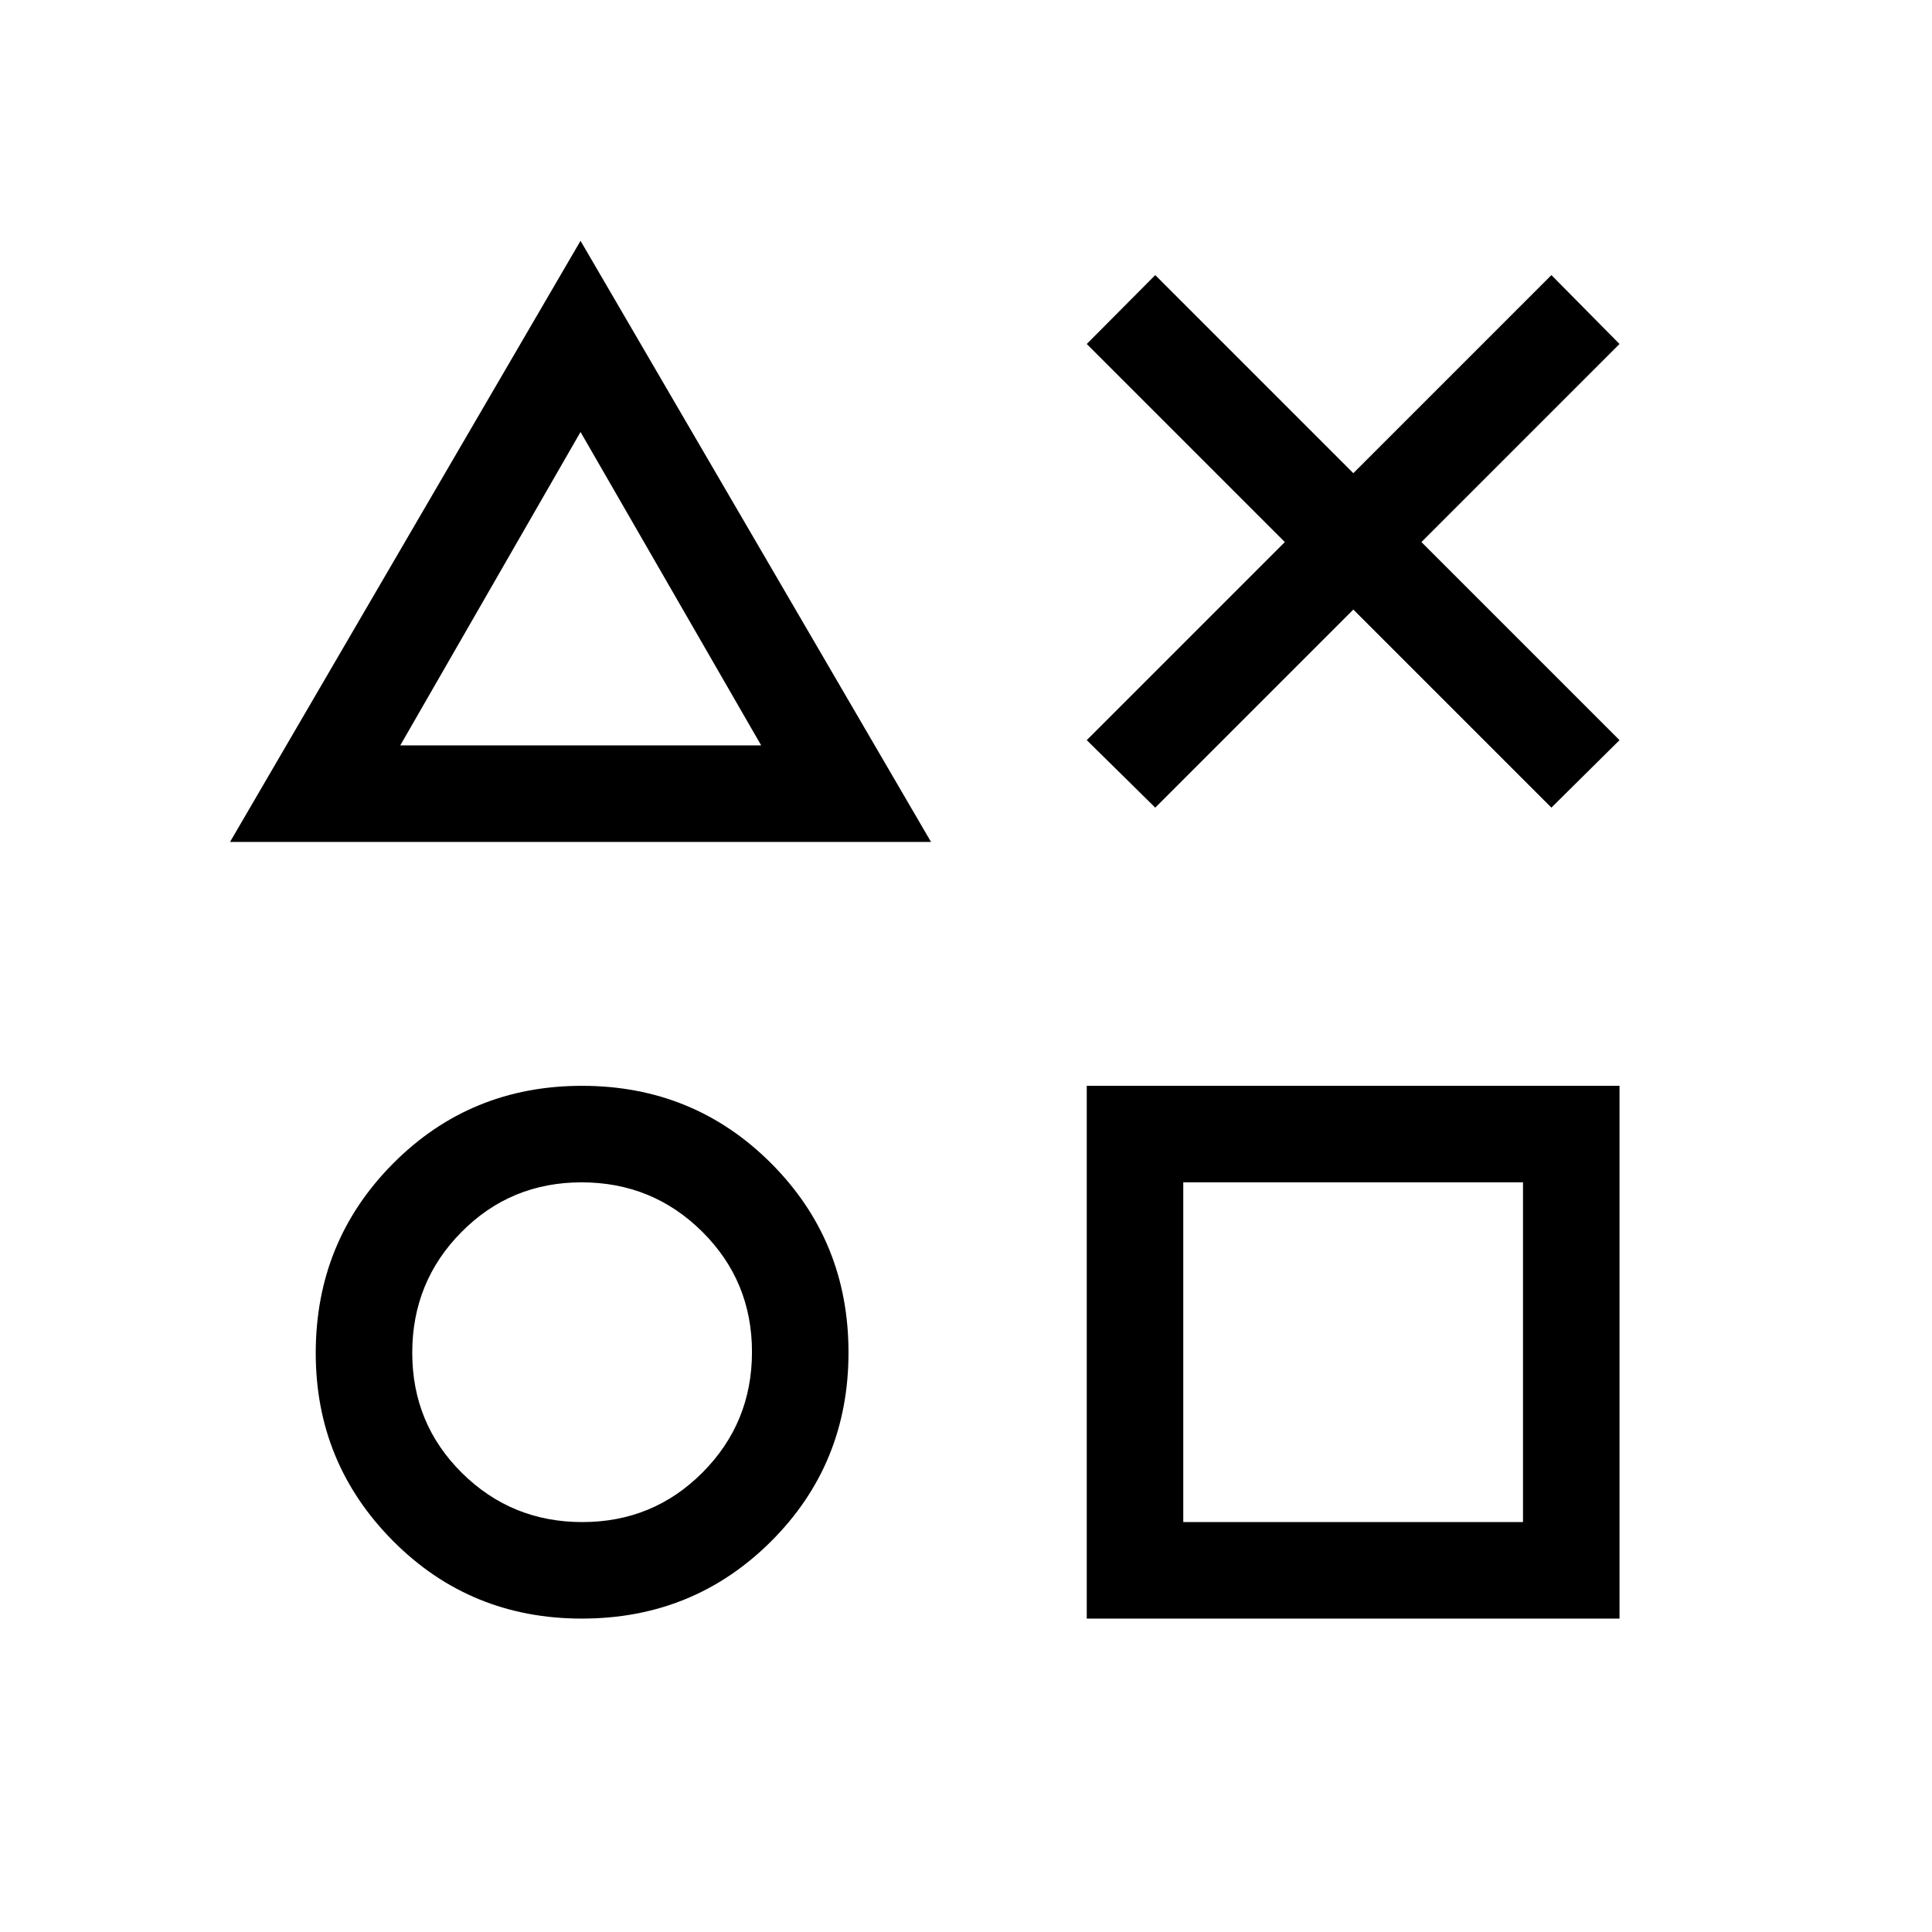 <svg xmlns="http://www.w3.org/2000/svg" height="20" viewBox="0 -960 960 960" width="20"><path d="m574.038-558.693-34.037-33.537 98.423-98.424-98.423-98.423 34.037-34.23 98.424 98.424 98.423-98.424 33.845 34.23-98.423 98.423 98.423 98.424-33.845 33.537-98.423-98.423-98.424 98.423Zm-459.729 17.038 174.153-298.69 174.152 298.69H114.309Zm174.823 385.924q-55.516 0-93.881-38.629-38.366-38.628-38.366-93.297 0-55.497 38.388-94.15 38.387-38.654 93.903-38.654 55.516 0 93.977 38.484 38.462 38.483 38.462 93.999t-38.484 93.881q-38.483 38.366-93.999 38.366Zm.245-47.961q35.2 0 59.739-24.665 24.539-24.665 24.539-59.866 0-35.2-24.705-59.739-24.706-24.539-59.963-24.539-35.256 0-59.699 24.705-24.442 24.705-24.442 59.962 0 35.257 24.665 59.7 24.665 24.442 59.866 24.442Zm-90.494-385.923h179.349l-89.77-155.733-89.579 155.733Zm341.118 433.884v-264.73H804.73v264.73H540.001Zm47.96-47.961H756.77v-168.809H587.961v168.809ZM289.846-667.731ZM290.154-291Zm381.308 0Z"/></svg>